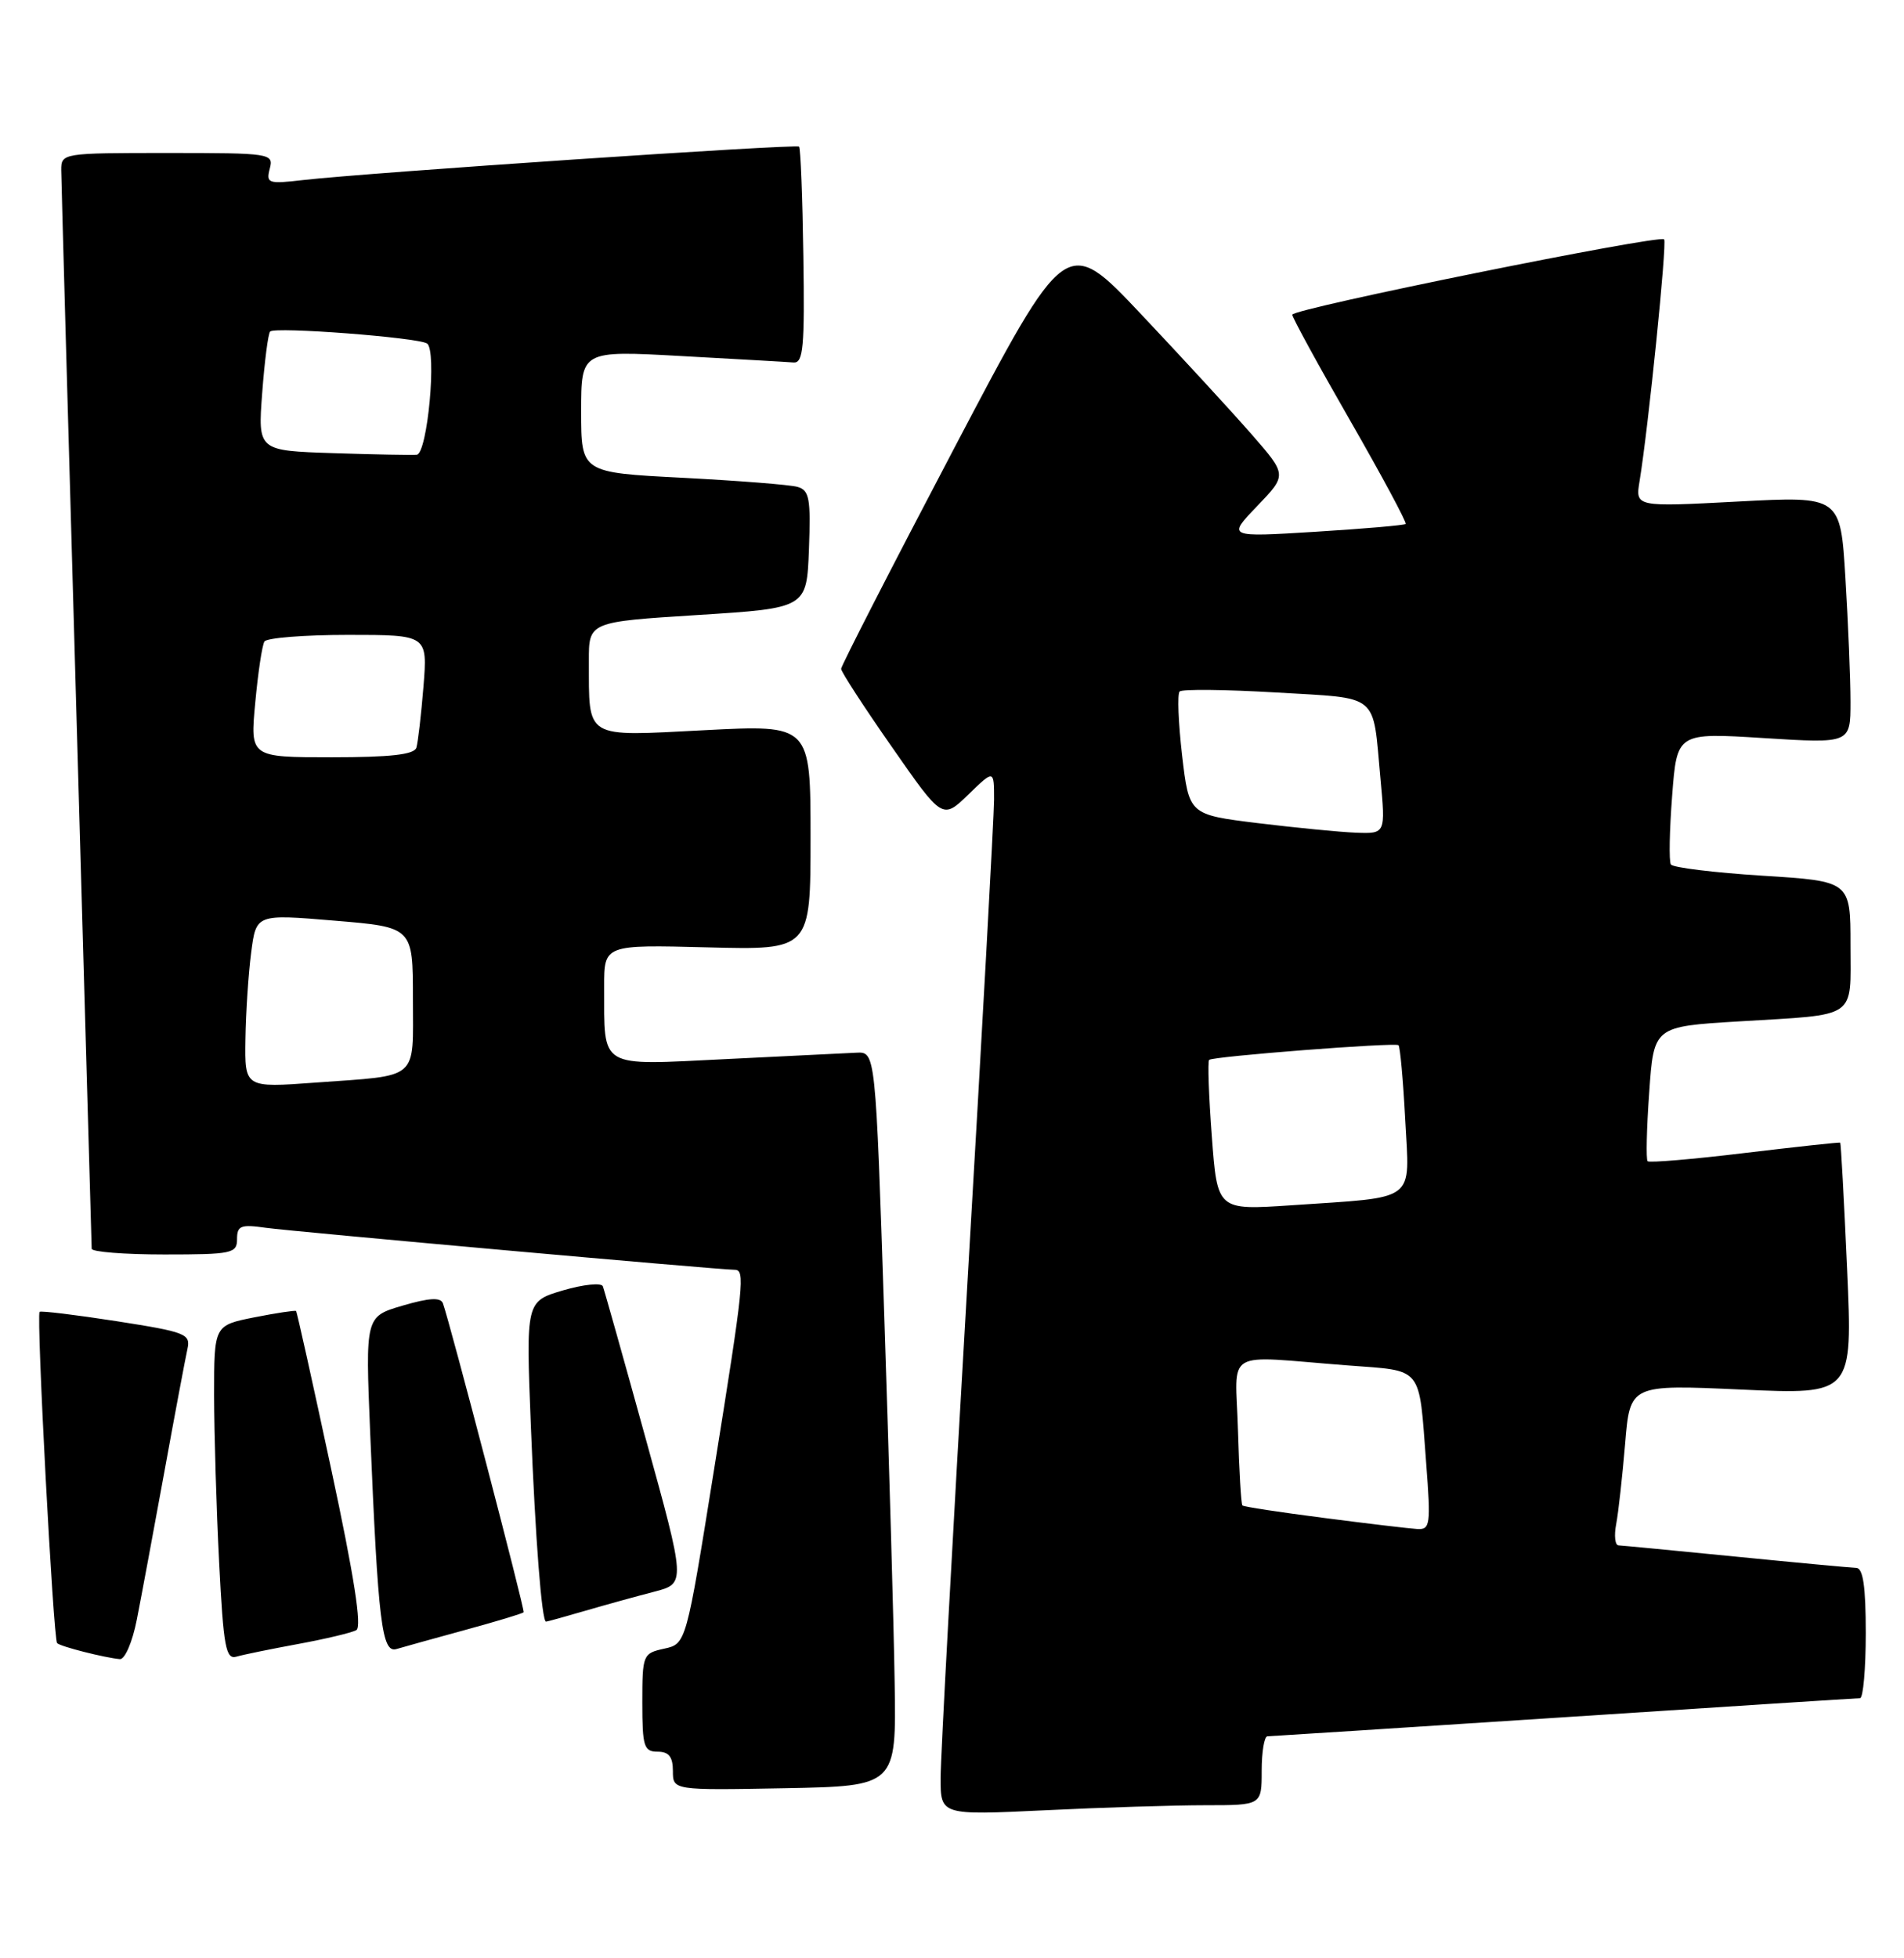 <?xml version="1.0" encoding="UTF-8" standalone="no"?>
<!DOCTYPE svg PUBLIC "-//W3C//DTD SVG 1.1//EN" "http://www.w3.org/Graphics/SVG/1.1/DTD/svg11.dtd" >
<svg xmlns="http://www.w3.org/2000/svg" xmlns:xlink="http://www.w3.org/1999/xlink" version="1.1" viewBox="0 0 249 256">
 <g >
 <path fill="currentColor"
d=" M 157.66 236.00 C 165.00 236.00 165.00 236.00 165.00 231.50 C 165.00 229.03 165.34 227.00 165.75 226.99 C 166.16 226.98 183.60 225.86 204.50 224.50 C 225.40 223.13 242.84 222.01 243.25 222.01 C 243.66 222.00 244.00 218.18 244.00 213.50 C 244.00 207.38 243.65 204.99 242.75 204.97 C 242.06 204.95 234.97 204.29 227.00 203.50 C 219.03 202.71 212.13 202.05 211.67 202.03 C 211.21 202.01 211.07 200.76 211.36 199.25 C 211.65 197.74 212.17 193.01 212.53 188.75 C 213.17 181.00 213.17 181.00 227.73 181.66 C 242.29 182.32 242.29 182.32 241.56 165.91 C 241.16 156.89 240.75 149.45 240.66 149.38 C 240.57 149.31 234.96 149.92 228.19 150.73 C 221.42 151.55 215.70 152.03 215.47 151.81 C 215.25 151.58 215.34 147.53 215.68 142.80 C 216.28 134.20 216.28 134.20 227.39 133.53 C 243.11 132.58 242.00 133.34 242.00 123.53 C 242.00 115.20 242.00 115.20 230.48 114.48 C 224.15 114.08 218.76 113.42 218.51 113.01 C 218.25 112.60 218.33 108.55 218.68 104.02 C 219.31 95.78 219.31 95.78 230.66 96.49 C 242.00 97.20 242.00 97.20 242.00 91.75 C 242.00 88.76 241.70 81.48 241.34 75.58 C 240.69 64.86 240.69 64.86 227.27 65.57 C 213.86 66.28 213.86 66.28 214.42 62.89 C 215.57 55.88 218.03 31.69 217.63 31.29 C 216.98 30.65 169.00 40.36 169.00 41.14 C 169.00 41.51 172.41 47.75 176.58 55.00 C 180.74 62.25 184.00 68.32 183.83 68.50 C 183.65 68.67 178.32 69.13 172.00 69.52 C 160.50 70.23 160.50 70.23 164.41 66.16 C 168.32 62.09 168.32 62.09 163.69 56.79 C 161.15 53.88 154.65 46.82 149.25 41.10 C 139.44 30.70 139.44 30.70 124.72 58.72 C 116.62 74.13 110.00 87.05 110.00 87.44 C 110.00 87.82 112.98 92.42 116.63 97.64 C 123.25 107.15 123.25 107.15 126.63 103.88 C 130.00 100.61 130.00 100.61 130.00 104.55 C 129.99 106.72 128.42 135.27 126.50 168.00 C 124.59 200.73 123.01 229.71 123.01 232.41 C 123.00 237.31 123.00 237.31 136.66 236.66 C 144.17 236.29 153.62 236.00 157.66 236.00 Z  M 117.00 220.00 C 116.89 212.57 116.27 190.97 115.64 172.00 C 114.50 137.50 114.50 137.50 112.00 137.62 C 110.62 137.69 102.93 138.06 94.89 138.46 C 78.13 139.28 79.04 139.83 79.01 129.00 C 79.00 123.50 79.00 123.50 92.50 123.85 C 106.00 124.20 106.00 124.20 106.00 109.47 C 106.00 94.74 106.00 94.74 92.14 95.46 C 76.29 96.27 77.04 96.73 77.01 86.40 C 77.00 81.30 77.00 81.30 91.25 80.40 C 105.50 79.50 105.50 79.50 105.79 71.83 C 106.04 65.17 105.85 64.09 104.29 63.65 C 103.31 63.37 96.54 62.84 89.25 62.46 C 76.00 61.78 76.00 61.78 76.00 53.80 C 76.00 45.82 76.00 45.82 89.15 46.55 C 96.39 46.95 102.98 47.32 103.79 47.39 C 105.05 47.48 105.24 45.34 105.06 33.51 C 104.95 25.82 104.70 19.36 104.50 19.17 C 104.13 18.79 47.99 22.58 39.62 23.54 C 35.07 24.07 34.78 23.97 35.28 22.05 C 35.80 20.06 35.44 20.00 21.91 20.00 C 8.15 20.00 8.00 20.02 8.01 22.25 C 8.02 23.49 8.91 55.55 10.00 93.50 C 11.09 131.45 11.98 162.84 11.99 163.25 C 11.99 163.66 16.27 164.00 21.50 164.00 C 30.35 164.00 31.00 163.86 31.00 161.99 C 31.00 160.24 31.48 160.04 34.75 160.51 C 38.26 161.00 94.05 166.00 96.07 166.00 C 97.48 166.00 97.30 167.72 93.37 192.20 C 89.73 214.90 89.73 214.90 86.87 215.53 C 84.07 216.14 84.00 216.33 84.00 222.58 C 84.00 228.33 84.21 229.00 86.00 229.00 C 87.47 229.00 88.00 229.67 88.00 231.53 C 88.00 234.05 88.00 234.05 102.61 233.78 C 117.22 233.50 117.22 233.50 117.00 220.00 Z  M 17.89 211.75 C 18.46 208.86 20.07 200.20 21.48 192.50 C 22.88 184.80 24.25 177.54 24.51 176.37 C 24.95 174.38 24.32 174.14 15.24 172.72 C 9.88 171.89 5.36 171.34 5.18 171.50 C 4.73 171.93 6.97 214.30 7.47 214.81 C 7.92 215.26 13.68 216.72 15.68 216.90 C 16.33 216.95 17.32 214.66 17.89 211.75 Z  M 39.00 214.92 C 42.58 214.26 45.99 213.45 46.60 213.11 C 47.35 212.69 46.32 206.09 43.31 192.05 C 40.90 180.80 38.84 171.51 38.72 171.39 C 38.60 171.28 36.14 171.65 33.25 172.22 C 28.00 173.27 28.00 173.27 28.00 182.38 C 28.01 187.40 28.30 197.25 28.66 204.27 C 29.22 215.30 29.53 216.97 30.91 216.58 C 31.78 216.32 35.42 215.58 39.00 214.92 Z  M 60.89 213.07 C 64.96 211.96 68.37 210.93 68.48 210.77 C 68.67 210.51 58.77 172.64 57.92 170.38 C 57.62 169.58 56.12 169.67 52.64 170.69 C 47.78 172.12 47.78 172.12 48.41 187.31 C 49.45 212.17 49.94 216.15 51.85 215.58 C 52.76 215.31 56.83 214.18 60.89 213.07 Z  M 76.57 210.57 C 79.28 209.78 83.34 208.66 85.59 208.08 C 89.68 207.01 89.68 207.01 84.43 188.03 C 81.55 177.60 79.03 168.66 78.84 168.16 C 78.65 167.67 76.31 167.91 73.64 168.69 C 68.78 170.13 68.78 170.13 69.42 186.31 C 70.01 201.16 70.85 212.00 71.41 212.00 C 71.54 212.00 73.86 211.36 76.57 210.57 Z  M 173.14 198.44 C 167.44 197.71 162.64 196.98 162.48 196.81 C 162.31 196.64 162.05 192.22 161.90 187.00 C 161.59 176.12 159.72 177.23 176.21 178.50 C 186.23 179.27 185.53 178.41 186.51 191.25 C 187.13 199.35 187.04 199.99 185.34 199.89 C 184.33 199.83 178.84 199.18 173.14 198.44 Z  M 158.48 148.57 C 158.08 143.26 157.92 138.75 158.13 138.56 C 158.62 138.10 182.39 136.26 182.89 136.64 C 183.10 136.81 183.50 141.18 183.77 146.36 C 184.34 157.32 185.53 156.43 168.85 157.57 C 159.20 158.22 159.20 158.22 158.48 148.57 Z  M 164.50 107.61 C 155.50 106.50 155.50 106.50 154.59 98.74 C 154.10 94.47 153.95 90.72 154.27 90.40 C 154.59 90.08 160.27 90.14 166.90 90.53 C 180.57 91.35 179.48 90.46 180.53 101.75 C 181.20 109.00 181.20 109.00 177.35 108.86 C 175.23 108.78 169.45 108.21 164.50 107.61 Z  M 32.10 135.86 C 32.15 132.36 32.49 127.25 32.85 124.50 C 33.50 119.50 33.50 119.50 43.75 120.36 C 54.00 121.21 54.00 121.21 54.00 130.54 C 54.00 141.38 54.98 140.53 41.25 141.53 C 32.00 142.21 32.00 142.21 32.10 135.86 Z  M 33.38 91.87 C 33.74 87.96 34.28 84.36 34.58 83.87 C 34.87 83.39 39.80 83.00 45.52 83.00 C 55.92 83.00 55.92 83.00 55.38 89.75 C 55.08 93.46 54.66 97.06 54.45 97.75 C 54.17 98.65 51.06 99.00 43.39 99.00 C 32.71 99.00 32.71 99.00 33.38 91.87 Z  M 43.61 59.24 C 33.72 58.92 33.72 58.92 34.29 51.37 C 34.60 47.21 35.07 43.59 35.33 43.34 C 35.98 42.69 54.55 44.11 55.84 44.90 C 57.16 45.72 55.91 59.29 54.50 59.45 C 53.95 59.51 49.05 59.42 43.61 59.24 Z "/>
</g>
</svg>